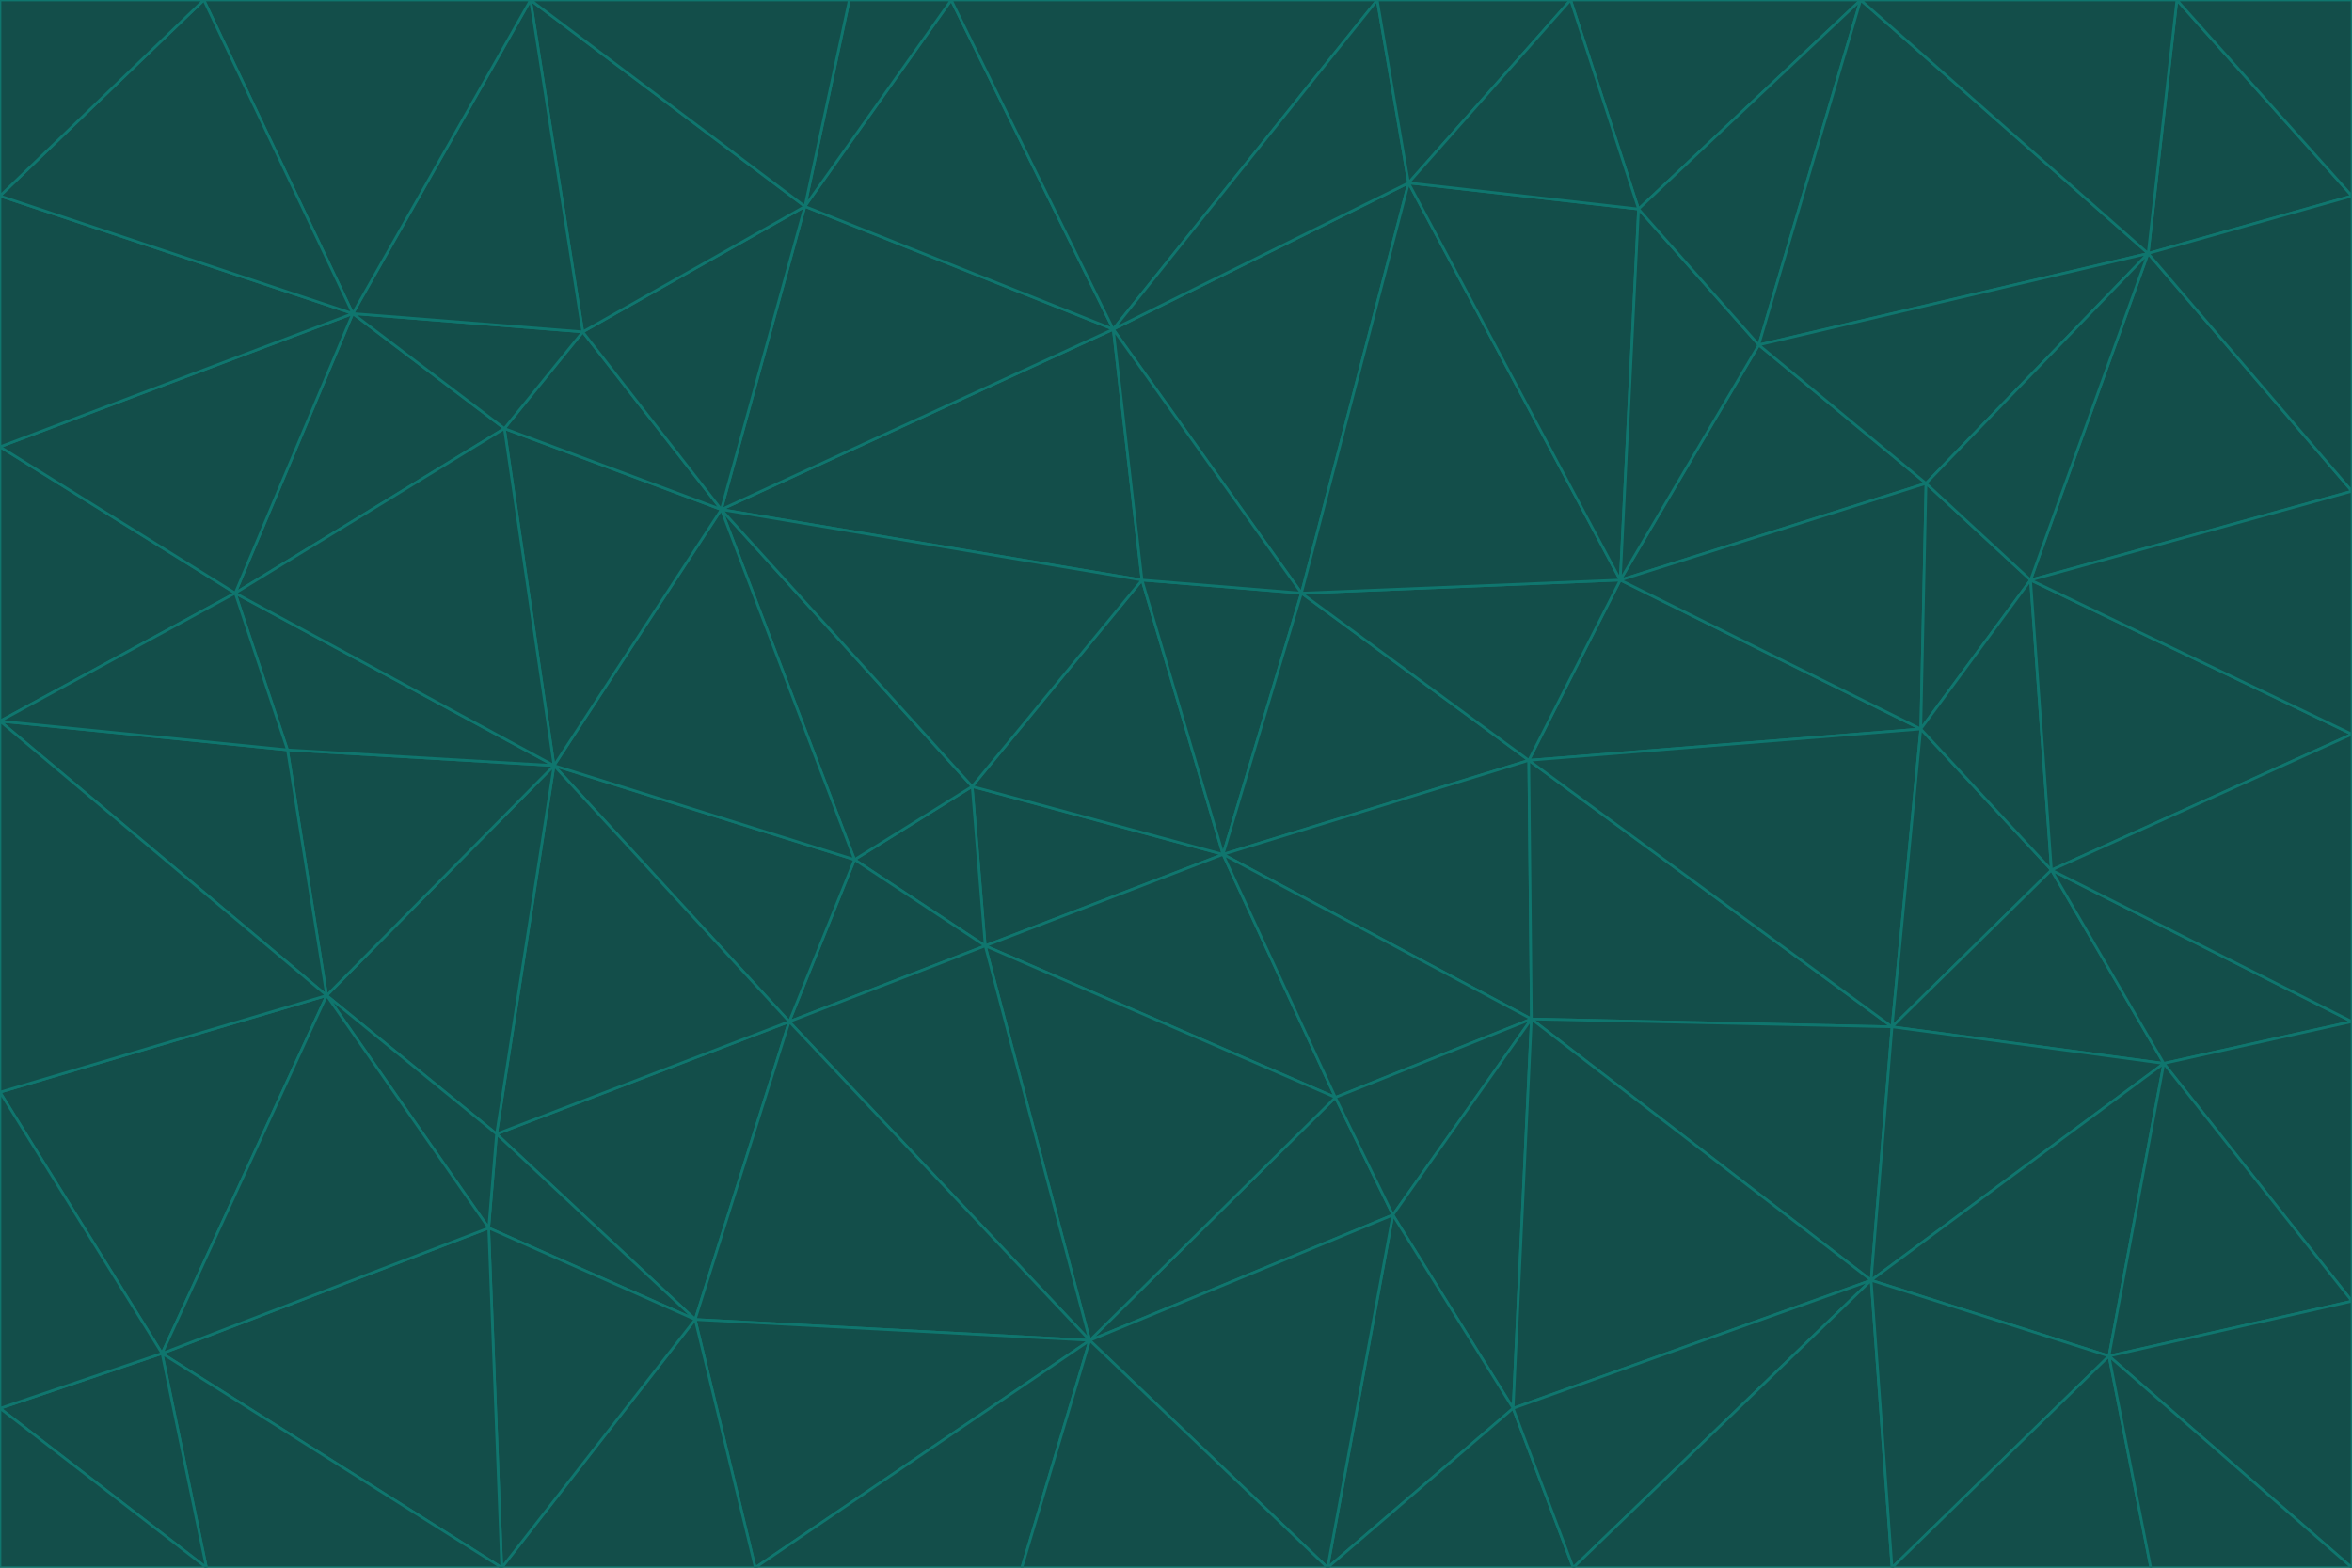 <svg id="visual" viewBox="0 0 900 600" width="900" height="600" xmlns="http://www.w3.org/2000/svg" xmlns:xlink="http://www.w3.org/1999/xlink" version="1.1"><g stroke-width="1" stroke-linejoin="bevel"><path d="M468 327L372 301L377 362Z" fill="#134e4a" stroke="#0f766e"></path><path d="M372 301L327 329L377 362Z" fill="#134e4a" stroke="#0f766e"></path><path d="M468 327L437 222L372 301Z" fill="#134e4a" stroke="#0f766e"></path><path d="M372 301L276 195L327 329Z" fill="#134e4a" stroke="#0f766e"></path><path d="M468 327L498 227L437 222Z" fill="#134e4a" stroke="#0f766e"></path><path d="M327 329L302 391L377 362Z" fill="#134e4a" stroke="#0f766e"></path><path d="M377 362L511 420L468 327Z" fill="#134e4a" stroke="#0f766e"></path><path d="M533 465L511 420L417 513Z" fill="#134e4a" stroke="#0f766e"></path><path d="M468 327L585 291L498 227Z" fill="#134e4a" stroke="#0f766e"></path><path d="M586 390L585 291L468 327Z" fill="#134e4a" stroke="#0f766e"></path><path d="M417 513L511 420L377 362Z" fill="#134e4a" stroke="#0f766e"></path><path d="M511 420L586 390L468 327Z" fill="#134e4a" stroke="#0f766e"></path><path d="M533 465L586 390L511 420Z" fill="#134e4a" stroke="#0f766e"></path><path d="M302 391L417 513L377 362Z" fill="#134e4a" stroke="#0f766e"></path><path d="M426 126L276 195L437 222Z" fill="#134e4a" stroke="#0f766e"></path><path d="M437 222L276 195L372 301Z" fill="#134e4a" stroke="#0f766e"></path><path d="M327 329L212 293L302 391Z" fill="#134e4a" stroke="#0f766e"></path><path d="M539 70L426 126L498 227Z" fill="#134e4a" stroke="#0f766e"></path><path d="M498 227L426 126L437 222Z" fill="#134e4a" stroke="#0f766e"></path><path d="M276 195L212 293L327 329Z" fill="#134e4a" stroke="#0f766e"></path><path d="M735 279L620 222L585 291Z" fill="#134e4a" stroke="#0f766e"></path><path d="M585 291L620 222L498 227Z" fill="#134e4a" stroke="#0f766e"></path><path d="M190 434L266 505L302 391Z" fill="#134e4a" stroke="#0f766e"></path><path d="M302 391L266 505L417 513Z" fill="#134e4a" stroke="#0f766e"></path><path d="M212 293L190 434L302 391Z" fill="#134e4a" stroke="#0f766e"></path><path d="M533 465L579 539L586 390Z" fill="#134e4a" stroke="#0f766e"></path><path d="M586 390L724 393L585 291Z" fill="#134e4a" stroke="#0f766e"></path><path d="M508 600L579 539L533 465Z" fill="#134e4a" stroke="#0f766e"></path><path d="M508 600L533 465L417 513Z" fill="#134e4a" stroke="#0f766e"></path><path d="M190 434L187 470L266 505Z" fill="#134e4a" stroke="#0f766e"></path><path d="M426 126L308 79L276 195Z" fill="#134e4a" stroke="#0f766e"></path><path d="M276 195L193 164L212 293Z" fill="#134e4a" stroke="#0f766e"></path><path d="M289 600L417 513L266 505Z" fill="#134e4a" stroke="#0f766e"></path><path d="M289 600L391 600L417 513Z" fill="#134e4a" stroke="#0f766e"></path><path d="M223 127L193 164L276 195Z" fill="#134e4a" stroke="#0f766e"></path><path d="M212 293L125 381L190 434Z" fill="#134e4a" stroke="#0f766e"></path><path d="M190 434L125 381L187 470Z" fill="#134e4a" stroke="#0f766e"></path><path d="M308 79L223 127L276 195Z" fill="#134e4a" stroke="#0f766e"></path><path d="M620 222L539 70L498 227Z" fill="#134e4a" stroke="#0f766e"></path><path d="M426 126L364 0L308 79Z" fill="#134e4a" stroke="#0f766e"></path><path d="M391 600L508 600L417 513Z" fill="#134e4a" stroke="#0f766e"></path><path d="M110 287L125 381L212 293Z" fill="#134e4a" stroke="#0f766e"></path><path d="M192 600L289 600L266 505Z" fill="#134e4a" stroke="#0f766e"></path><path d="M90 227L110 287L212 293Z" fill="#134e4a" stroke="#0f766e"></path><path d="M716 490L724 393L586 390Z" fill="#134e4a" stroke="#0f766e"></path><path d="M620 222L627 80L539 70Z" fill="#134e4a" stroke="#0f766e"></path><path d="M724 393L735 279L585 291Z" fill="#134e4a" stroke="#0f766e"></path><path d="M737 185L673 132L620 222Z" fill="#134e4a" stroke="#0f766e"></path><path d="M673 132L627 80L620 222Z" fill="#134e4a" stroke="#0f766e"></path><path d="M508 600L602 600L579 539Z" fill="#134e4a" stroke="#0f766e"></path><path d="M579 539L716 490L586 390Z" fill="#134e4a" stroke="#0f766e"></path><path d="M527 0L364 0L426 126Z" fill="#134e4a" stroke="#0f766e"></path><path d="M308 79L203 0L223 127Z" fill="#134e4a" stroke="#0f766e"></path><path d="M527 0L426 126L539 70Z" fill="#134e4a" stroke="#0f766e"></path><path d="M364 0L325 0L308 79Z" fill="#134e4a" stroke="#0f766e"></path><path d="M135 120L90 227L193 164Z" fill="#134e4a" stroke="#0f766e"></path><path d="M602 600L716 490L579 539Z" fill="#134e4a" stroke="#0f766e"></path><path d="M724 393L785 333L735 279Z" fill="#134e4a" stroke="#0f766e"></path><path d="M135 120L193 164L223 127Z" fill="#134e4a" stroke="#0f766e"></path><path d="M193 164L90 227L212 293Z" fill="#134e4a" stroke="#0f766e"></path><path d="M0 418L62 518L125 381Z" fill="#134e4a" stroke="#0f766e"></path><path d="M601 0L527 0L539 70Z" fill="#134e4a" stroke="#0f766e"></path><path d="M203 0L135 120L223 127Z" fill="#134e4a" stroke="#0f766e"></path><path d="M712 0L601 0L627 80Z" fill="#134e4a" stroke="#0f766e"></path><path d="M735 279L737 185L620 222Z" fill="#134e4a" stroke="#0f766e"></path><path d="M187 470L192 600L266 505Z" fill="#134e4a" stroke="#0f766e"></path><path d="M62 518L192 600L187 470Z" fill="#134e4a" stroke="#0f766e"></path><path d="M828 407L785 333L724 393Z" fill="#134e4a" stroke="#0f766e"></path><path d="M735 279L777 222L737 185Z" fill="#134e4a" stroke="#0f766e"></path><path d="M785 333L777 222L735 279Z" fill="#134e4a" stroke="#0f766e"></path><path d="M712 0L627 80L673 132Z" fill="#134e4a" stroke="#0f766e"></path><path d="M712 0L673 132L822 97Z" fill="#134e4a" stroke="#0f766e"></path><path d="M627 80L601 0L539 70Z" fill="#134e4a" stroke="#0f766e"></path><path d="M325 0L203 0L308 79Z" fill="#134e4a" stroke="#0f766e"></path><path d="M0 276L125 381L110 287Z" fill="#134e4a" stroke="#0f766e"></path><path d="M125 381L62 518L187 470Z" fill="#134e4a" stroke="#0f766e"></path><path d="M602 600L724 600L716 490Z" fill="#134e4a" stroke="#0f766e"></path><path d="M716 490L828 407L724 393Z" fill="#134e4a" stroke="#0f766e"></path><path d="M807 519L828 407L716 490Z" fill="#134e4a" stroke="#0f766e"></path><path d="M785 333L900 281L777 222Z" fill="#134e4a" stroke="#0f766e"></path><path d="M0 171L0 276L90 227Z" fill="#134e4a" stroke="#0f766e"></path><path d="M90 227L0 276L110 287Z" fill="#134e4a" stroke="#0f766e"></path><path d="M0 171L90 227L135 120Z" fill="#134e4a" stroke="#0f766e"></path><path d="M0 276L0 418L125 381Z" fill="#134e4a" stroke="#0f766e"></path><path d="M62 518L79 600L192 600Z" fill="#134e4a" stroke="#0f766e"></path><path d="M0 539L79 600L62 518Z" fill="#134e4a" stroke="#0f766e"></path><path d="M724 600L807 519L716 490Z" fill="#134e4a" stroke="#0f766e"></path><path d="M822 97L673 132L737 185Z" fill="#134e4a" stroke="#0f766e"></path><path d="M0 75L0 171L135 120Z" fill="#134e4a" stroke="#0f766e"></path><path d="M0 418L0 539L62 518Z" fill="#134e4a" stroke="#0f766e"></path><path d="M900 188L822 97L777 222Z" fill="#134e4a" stroke="#0f766e"></path><path d="M777 222L822 97L737 185Z" fill="#134e4a" stroke="#0f766e"></path><path d="M203 0L78 0L135 120Z" fill="#134e4a" stroke="#0f766e"></path><path d="M900 391L785 333L828 407Z" fill="#134e4a" stroke="#0f766e"></path><path d="M900 391L900 281L785 333Z" fill="#134e4a" stroke="#0f766e"></path><path d="M78 0L0 75L135 120Z" fill="#134e4a" stroke="#0f766e"></path><path d="M900 498L900 391L828 407Z" fill="#134e4a" stroke="#0f766e"></path><path d="M724 600L823 600L807 519Z" fill="#134e4a" stroke="#0f766e"></path><path d="M807 519L900 498L828 407Z" fill="#134e4a" stroke="#0f766e"></path><path d="M0 539L0 600L79 600Z" fill="#134e4a" stroke="#0f766e"></path><path d="M900 281L900 188L777 222Z" fill="#134e4a" stroke="#0f766e"></path><path d="M900 600L900 498L807 519Z" fill="#134e4a" stroke="#0f766e"></path><path d="M78 0L0 0L0 75Z" fill="#134e4a" stroke="#0f766e"></path><path d="M900 75L833 0L822 97Z" fill="#134e4a" stroke="#0f766e"></path><path d="M822 97L833 0L712 0Z" fill="#134e4a" stroke="#0f766e"></path><path d="M900 188L900 75L822 97Z" fill="#134e4a" stroke="#0f766e"></path><path d="M823 600L900 600L807 519Z" fill="#134e4a" stroke="#0f766e"></path><path d="M900 75L900 0L833 0Z" fill="#134e4a" stroke="#0f766e"></path></g></svg>
